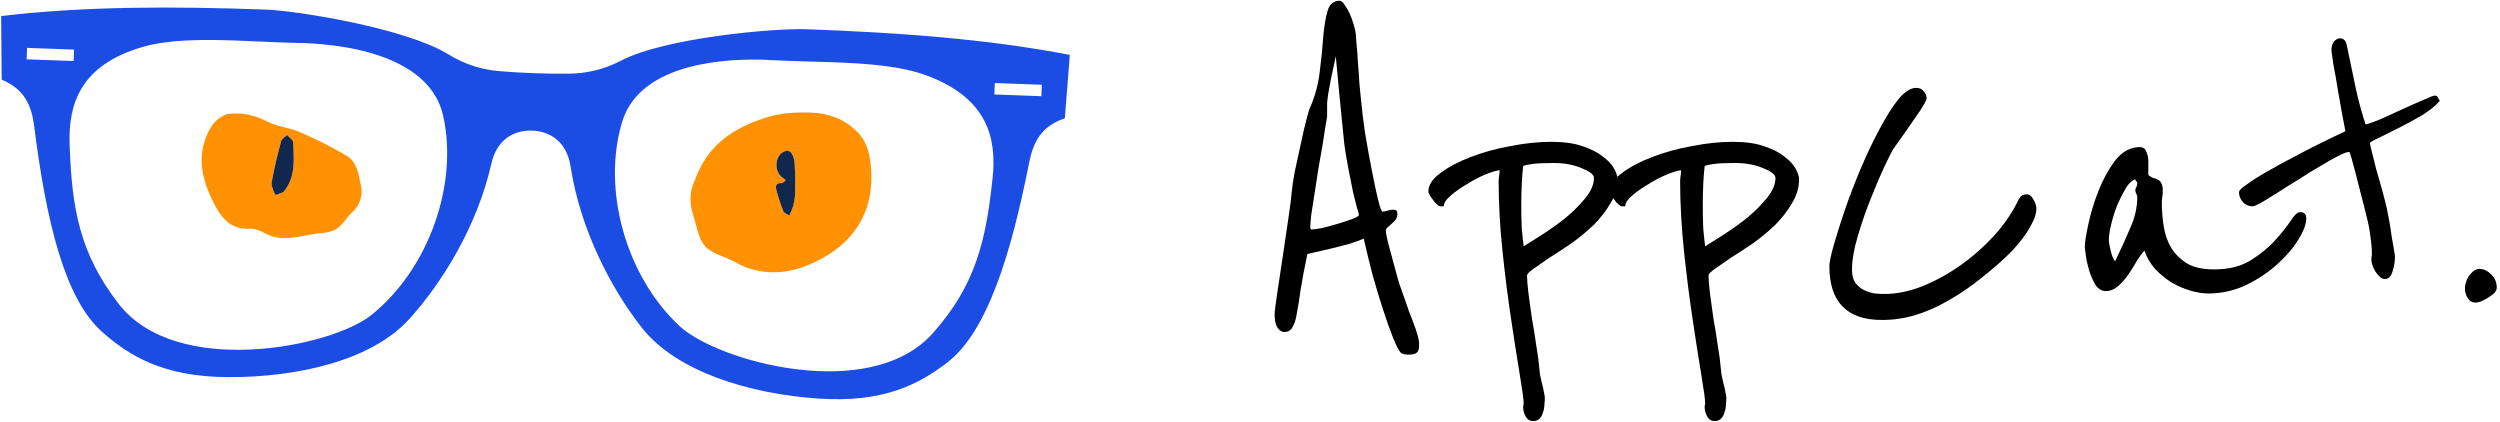 <svg width="675" height="114" viewBox="0 0 675 114" fill="none" xmlns="http://www.w3.org/2000/svg">
<path fill-rule="evenodd" clip-rule="evenodd" d="M55.398 37.658C56.503 34.547 58.092 31.913 61.369 30.79C65.497 30.259 68.886 31.143 72.254 32.866C73.684 33.598 75.273 33.995 76.865 34.394C78.237 34.736 79.612 35.08 80.891 35.639C85.223 37.533 89.506 39.624 93.575 42.045C96.218 43.619 96.806 46.748 97.325 49.511C97.399 49.906 97.472 50.294 97.549 50.668C97.918 52.459 97.245 55.411 95.219 57.186C94.534 57.787 93.957 58.514 93.379 59.242L93.377 59.244L93.376 59.245L93.374 59.247C92.952 59.779 92.529 60.312 92.063 60.797C90.689 62.227 88.879 62.779 86.985 62.91C85.501 63.012 84.018 63.295 82.535 63.578C78.874 64.277 75.21 64.977 71.508 62.962C70.257 62.281 68.723 61.669 67.364 61.755C61.719 62.113 59.176 57.88 57.27 53.928C54.865 48.942 53.359 43.403 55.398 37.658ZM76.49 51.892C75.595 52.282 74.354 52.689 74.315 52.593C74.235 52.392 74.146 52.186 74.057 51.977C73.65 51.031 73.218 50.023 73.372 49.143C74.025 45.428 74.94 41.755 75.906 38.108C76.025 37.66 76.479 37.304 76.933 36.948C77.143 36.784 77.353 36.619 77.53 36.446C77.712 36.66 77.943 36.873 78.173 37.085C78.672 37.545 79.17 38.005 79.181 38.476C79.193 39.032 79.215 39.592 79.237 40.152L79.237 40.169L79.237 40.171L79.238 40.178L79.238 40.18L79.238 40.188L79.238 40.19L79.238 40.192C79.395 44.208 79.554 48.282 76.49 51.892Z" fill="#FF9102"/>
<path d="M76.487 51.894C75.592 52.285 74.351 52.691 74.312 52.595C73.867 51.485 73.18 50.22 73.369 49.145C74.022 45.43 74.937 41.757 75.903 38.11C76.077 37.455 76.967 36.997 77.526 36.448C78.103 37.124 79.162 37.789 79.177 38.478C79.281 43.037 79.988 47.768 76.487 51.894Z" fill="#11274D"/>
<path fill-rule="evenodd" clip-rule="evenodd" d="M187.262 58.418C186.24 55.302 185.993 52.154 187.457 49.069C190.804 39.348 197.608 34.858 206.095 31.98C210.414 30.515 214.665 30.236 219.027 30.402C223.707 30.58 227.881 32.079 231.407 35.548C233.847 37.948 234.698 41.051 235.044 43.992C236.655 57.661 229.865 66.887 217.784 71.736C211.679 74.186 204.718 74.349 198.385 70.72C197.414 70.163 196.335 69.731 195.264 69.302C193.44 68.572 191.637 67.85 190.418 66.536C189.083 65.096 188.501 62.906 187.925 60.741C187.715 59.95 187.506 59.163 187.262 58.418ZM214.718 46.894C214.707 47.652 214.715 48.392 214.723 49.117C214.752 51.761 214.779 54.194 213.862 56.533C213.71 56.922 213.536 57.302 213.362 57.681C213.282 57.856 213.202 58.031 213.124 58.206C212.95 58.086 212.747 57.977 212.545 57.869C212.103 57.632 211.661 57.396 211.514 57.034C210.762 55.178 210.145 53.253 209.639 51.31C209.37 50.279 209.507 49.281 211.065 49.457C211.292 49.482 211.55 49.224 211.809 48.966C211.927 48.847 212.046 48.728 212.162 48.636L211.824 48.368C211.571 48.167 211.316 47.966 211.064 47.764C208.879 46.017 209.307 41.813 211.867 40.867C212.524 40.623 213.383 40.486 214.043 41.953C214.534 43.045 214.57 44.056 214.612 45.201C214.631 45.73 214.652 46.287 214.718 46.894Z" fill="#FF9102"/>
<path d="M214.709 46.89C214.658 50.416 215.021 53.549 213.853 56.53C213.631 57.097 213.363 57.645 213.115 58.203C212.561 57.819 211.719 57.558 211.505 57.03C210.753 55.175 210.136 53.249 209.63 51.306C209.361 50.275 209.498 49.277 211.056 49.453C211.388 49.491 211.786 48.922 212.153 48.633C211.787 48.342 211.42 48.052 211.055 47.76C208.87 46.014 209.298 41.81 211.858 40.863C212.515 40.62 213.374 40.483 214.034 41.95C214.751 43.545 214.499 44.966 214.709 46.89Z" fill="#11274D"/>
<path d="M135.032 19.227C130.531 18.861 125.845 17.624 121.086 14.688C109.684 7.653 80.48 2.909 71.727 2.589C47.07 1.688 22.767 1.655 0.314 4.341L0.459 21.507C6.758 24.132 8.548 28.674 9.234 34.103C12.397 59.124 17.308 80.484 27.521 89.564C34.774 96.013 43.97 101.737 61.547 101.823C80.272 101.914 100.325 97.364 110.475 86.171C119.385 76.344 128.854 61.073 132.68 44.143C134.121 37.764 138.65 35.085 143.687 35.268C148.724 35.451 153.055 38.452 154.049 44.92C156.688 62.084 165.071 78.004 173.275 88.452C182.62 100.353 202.306 106.348 220.99 107.616C238.529 108.806 248.1 103.764 255.783 97.858C266.601 89.541 272.985 68.592 277.881 43.863C278.944 38.498 281.044 34.098 287.511 31.936L288.849 14.824C266.638 10.515 242.394 8.784 217.739 7.894C208.986 7.577 179.525 10.191 167.662 16.38C162.711 18.964 157.951 19.857 153.436 19.896C147.298 19.948 141.152 19.725 135.032 19.227ZM63.445 10.936C68.892 11.124 74.403 11.459 79.623 11.568C84.14 11.663 115.276 11.922 119.637 31.213C123.793 49.601 115.88 72.499 100.296 85.039C89.437 93.776 47.606 102.167 32.019 82.02C21.335 68.212 19.4 55.965 18.799 39.064C18.418 28.357 21.476 17.557 38.67 12.633C45.502 10.677 54.367 10.621 63.445 10.934L63.445 10.936ZM206.404 16.13C207.696 16.17 208.673 16.248 209.237 16.277C214.451 16.548 219.972 16.613 225.418 16.821C234.496 17.167 243.334 17.866 250.012 20.313C266.821 26.473 269.12 37.467 267.995 48.119C266.22 64.934 263.438 77.009 251.821 90.008C234.871 108.972 193.73 97.567 183.506 88.064C168.833 74.424 162.533 51.009 167.958 32.97C172.938 16.41 197.355 15.85 206.404 16.131L206.404 16.13ZM7.307 12.929L19.998 13.39L19.89 16.478L7.199 16.017L7.307 12.929ZM268.59 22.422L281.28 22.883L281.173 25.971L268.482 25.509L268.59 22.422Z" fill="#1B4DE5"/>
<path d="M383.02 91.72C383.107 92.067 383.15 92.37 383.15 92.63C383.15 92.977 383.15 93.237 383.15 93.41C383.15 94.277 382.933 94.883 382.5 95.23C382.153 95.577 381.417 95.75 380.29 95.75C379.25 95.75 378.557 95.577 378.21 95.23C377.69 94.71 376.997 93.367 376.13 91.2C375.263 89.033 374.353 86.477 373.4 83.53C372.447 80.583 371.493 77.42 370.54 74.04C369.673 70.66 368.893 67.453 368.2 64.42C367.247 64.853 365.947 65.33 364.3 65.85C362.653 66.283 360.963 66.717 359.23 67.15C357.237 67.583 355.157 68.06 352.99 68.58C352.21 72.307 351.603 75.513 351.17 78.2C350.823 80.8 350.477 82.967 350.13 84.7C349.87 86.347 349.48 87.56 348.96 88.34C348.527 89.207 347.79 89.64 346.75 89.64C346.057 89.64 345.45 89.25 344.93 88.47C344.41 87.69 344.15 86.52 344.15 84.96C344.15 84.18 344.367 82.36 344.8 79.5C345.233 76.64 345.71 73.477 346.23 70.01C346.75 66.457 347.27 62.947 347.79 59.48C348.31 56.013 348.657 53.283 348.83 51.29C348.917 50.25 349.177 48.56 349.61 46.22C350.13 43.88 350.65 41.497 351.17 39.07C351.69 36.557 352.21 34.303 352.73 32.31C353.25 30.317 353.597 29.19 353.77 28.93C355.157 25.723 356.023 22.43 356.37 19.05C356.803 15.67 357.107 12.593 357.28 9.82C357.54 6.96 357.93 4.663 358.45 2.93C358.97 1.11 360.053 0.2 361.7 0.2C362.133 0.2 362.567 0.547 363 1.24C363.52 1.933 363.997 2.757 364.43 3.71C364.863 4.663 365.21 5.617 365.47 6.57C365.73 7.437 365.903 8.13 365.99 8.65C366.077 9.17 366.163 10.21 366.25 11.77C366.423 13.33 366.553 15.063 366.64 16.97C366.813 18.79 366.943 20.61 367.03 22.43C367.203 24.163 367.333 25.507 367.42 26.46C367.68 29.32 368.07 32.527 368.59 36.08C369.197 39.633 369.803 42.97 370.41 46.09C371.017 49.21 371.58 51.853 372.1 54.02C372.62 56.1 373.01 57.14 373.27 57.14C373.617 57.14 374.05 57.053 374.57 56.88C375.177 56.707 375.74 56.62 376.26 56.62C376.953 56.62 377.3 56.967 377.3 57.66C377.3 58.353 377.127 58.917 376.78 59.35C376.433 59.783 376.043 60.173 375.61 60.52C375.263 60.867 374.917 61.17 374.57 61.43C374.31 61.69 374.18 61.993 374.18 62.34C374.18 63.033 374.57 64.81 375.35 67.67L377.43 75.34C377.603 76.033 377.993 77.203 378.6 78.85C379.207 80.497 379.813 82.23 380.42 84.05C381.113 85.783 381.72 87.387 382.24 88.86C382.76 90.42 383.02 91.373 383.02 91.72ZM354.16 61.95C354.68 61.95 355.633 61.82 357.02 61.56C358.407 61.213 359.837 60.823 361.31 60.39C362.783 59.957 364.083 59.523 365.21 59.09C366.337 58.657 366.9 58.31 366.9 58.05C366.9 57.79 366.727 57.14 366.38 56.1C366.12 54.973 365.773 53.587 365.34 51.94C364.993 50.207 364.603 48.257 364.17 46.09C363.737 43.923 363.347 41.627 363 39.2C362.827 37.64 362.61 35.517 362.35 32.83C362.09 30.143 361.83 27.5 361.57 24.9C361.31 22.213 361.093 19.917 360.92 18.01C360.747 16.103 360.66 15.15 360.66 15.15C360.66 15.15 360.53 15.8 360.27 17.1C360.01 18.313 359.707 19.7 359.36 21.26C359.1 22.733 358.84 24.163 358.58 25.55C358.407 26.85 358.32 27.587 358.32 27.76V31.4C358.32 31.573 358.19 32.353 357.93 33.74C357.757 35.04 357.497 36.73 357.15 38.81C356.803 40.803 356.413 43.013 355.98 45.44C355.633 47.78 355.287 50.033 354.94 52.2C354.593 54.367 354.29 56.317 354.03 58.05C353.857 59.697 353.77 60.823 353.77 61.43C353.77 61.777 353.9 61.95 354.16 61.95Z" fill="black"/>
<path d="M436.742 48.43C436.742 50.683 436.092 52.85 434.792 54.93C433.579 57.01 432.062 58.96 430.242 60.78C428.422 62.513 426.429 64.16 424.262 65.72C422.096 67.193 420.102 68.493 418.282 69.62C416.549 70.833 415.119 71.83 413.992 72.61C412.866 73.39 412.302 73.997 412.302 74.43C412.302 75.557 412.432 77.16 412.692 79.24C412.952 81.233 413.256 83.443 413.602 85.87C414.036 88.21 414.426 90.637 414.772 93.15C415.206 95.663 415.509 97.96 415.682 100.04C415.682 100.127 415.726 100.517 415.812 101.21C415.986 101.903 416.159 102.683 416.332 103.55C416.592 104.417 416.766 105.197 416.852 105.89C417.026 106.67 417.112 107.147 417.112 107.32C417.112 107.927 417.069 108.577 416.982 109.27C416.982 110.05 416.852 110.743 416.592 111.35C416.419 112.043 416.116 112.607 415.682 113.04C415.249 113.473 414.686 113.69 413.992 113.69C413.039 113.69 412.346 113.257 411.912 112.39C411.479 111.61 411.262 110.83 411.262 110.05C411.262 109.877 411.262 109.703 411.262 109.53C411.349 109.357 411.392 109.14 411.392 108.88C411.392 107.927 411.046 105.37 410.352 101.21C409.659 97.05 408.879 92.067 408.012 86.26C407.146 80.54 406.366 74.387 405.672 67.8C404.979 61.127 404.632 54.843 404.632 48.95C404.632 48.517 404.676 48.04 404.762 47.52C404.849 46.913 404.892 46.393 404.892 45.96C404.026 46.047 402.726 46.437 400.992 47.13C399.346 47.823 397.699 48.69 396.052 49.73C394.406 50.683 392.932 51.723 391.632 52.85C390.419 53.89 389.812 54.843 389.812 55.71H388.902C388.642 55.71 388.339 55.537 387.992 55.19C387.559 54.843 387.212 54.453 386.952 54.02C386.606 53.587 386.302 53.153 386.042 52.72C385.782 52.287 385.652 51.983 385.652 51.81C385.652 49.99 386.736 48.3 388.902 46.74C391.069 45.093 393.756 43.663 396.962 42.45C400.256 41.15 403.852 40.153 407.752 39.46C411.652 38.68 415.336 38.29 418.802 38.29C422.182 38.29 424.999 38.68 427.252 39.46C429.592 40.24 431.456 41.193 432.842 42.32C434.229 43.36 435.226 44.443 435.832 45.57C436.439 46.697 436.742 47.65 436.742 48.43ZM430.372 48.04C430.372 47.173 429.289 46.307 427.122 45.44C424.956 44.487 422.399 44.01 419.452 44.01C416.852 44.01 414.946 44.097 413.732 44.27C412.519 44.443 411.696 44.617 411.262 44.79C411.089 46.177 410.959 47.823 410.872 49.73C410.786 51.637 410.742 53.587 410.742 55.58C410.742 57.66 410.786 59.697 410.872 61.69C411.046 63.597 411.219 65.2 411.392 66.5C412.606 65.72 414.252 64.68 416.332 63.38C418.499 61.993 420.622 60.477 422.702 58.83C424.782 57.097 426.559 55.32 428.032 53.5C429.592 51.593 430.372 49.773 430.372 48.04Z" fill="black"/>
<path d="M485.746 48.43C485.746 50.683 485.096 52.85 483.796 54.93C482.583 57.01 481.066 58.96 479.246 60.78C477.426 62.513 475.433 64.16 473.266 65.72C471.1 67.193 469.106 68.493 467.286 69.62C465.553 70.833 464.123 71.83 462.996 72.61C461.87 73.39 461.306 73.997 461.306 74.43C461.306 75.557 461.436 77.16 461.696 79.24C461.956 81.233 462.26 83.443 462.606 85.87C463.04 88.21 463.43 90.637 463.776 93.15C464.21 95.663 464.513 97.96 464.686 100.04C464.686 100.127 464.73 100.517 464.816 101.21C464.99 101.903 465.163 102.683 465.336 103.55C465.596 104.417 465.77 105.197 465.856 105.89C466.03 106.67 466.116 107.147 466.116 107.32C466.116 107.927 466.073 108.577 465.986 109.27C465.986 110.05 465.856 110.743 465.596 111.35C465.423 112.043 465.12 112.607 464.686 113.04C464.253 113.473 463.69 113.69 462.996 113.69C462.043 113.69 461.35 113.257 460.916 112.39C460.483 111.61 460.266 110.83 460.266 110.05C460.266 109.877 460.266 109.703 460.266 109.53C460.353 109.357 460.396 109.14 460.396 108.88C460.396 107.927 460.05 105.37 459.356 101.21C458.663 97.05 457.883 92.067 457.016 86.26C456.15 80.54 455.37 74.387 454.676 67.8C453.983 61.127 453.636 54.843 453.636 48.95C453.636 48.517 453.68 48.04 453.766 47.52C453.853 46.913 453.896 46.393 453.896 45.96C453.03 46.047 451.73 46.437 449.996 47.13C448.35 47.823 446.703 48.69 445.056 49.73C443.41 50.683 441.936 51.723 440.636 52.85C439.423 53.89 438.816 54.843 438.816 55.71H437.906C437.646 55.71 437.343 55.537 436.996 55.19C436.563 54.843 436.216 54.453 435.956 54.02C435.61 53.587 435.306 53.153 435.046 52.72C434.786 52.287 434.656 51.983 434.656 51.81C434.656 49.99 435.74 48.3 437.906 46.74C440.073 45.093 442.76 43.663 445.966 42.45C449.26 41.15 452.856 40.153 456.756 39.46C460.656 38.68 464.34 38.29 467.806 38.29C471.186 38.29 474.003 38.68 476.256 39.46C478.596 40.24 480.46 41.193 481.846 42.32C483.233 43.36 484.23 44.443 484.836 45.57C485.443 46.697 485.746 47.65 485.746 48.43ZM479.376 48.04C479.376 47.173 478.293 46.307 476.126 45.44C473.96 44.487 471.403 44.01 468.456 44.01C465.856 44.01 463.95 44.097 462.736 44.27C461.523 44.443 460.7 44.617 460.266 44.79C460.093 46.177 459.963 47.823 459.876 49.73C459.79 51.637 459.746 53.587 459.746 55.58C459.746 57.66 459.79 59.697 459.876 61.69C460.05 63.597 460.223 65.2 460.396 66.5C461.61 65.72 463.256 64.68 465.336 63.38C467.503 61.993 469.626 60.477 471.706 58.83C473.786 57.097 475.563 55.32 477.036 53.5C478.596 51.593 479.376 49.773 479.376 48.04Z" fill="black"/>
<path d="M549.83 56.23C549.83 57.443 549.484 58.7 548.79 60C548.184 61.3 547.404 62.6 546.45 63.9C545.497 65.2 544.457 66.457 543.33 67.67C542.204 68.797 541.164 69.793 540.21 70.66C537.87 72.74 535.444 74.733 532.93 76.64C530.504 78.46 527.947 80.107 525.26 81.58C522.66 83.053 519.93 84.223 517.07 85.09C514.21 85.957 511.22 86.39 508.1 86.39C498.654 86.39 493.93 81.537 493.93 71.83C493.93 70.877 494.32 69.013 495.1 66.24C495.88 63.467 496.877 60.303 498.09 56.75C499.304 53.197 500.734 49.47 502.38 45.57C504.027 41.67 505.717 38.117 507.45 34.91C509.184 31.617 510.874 28.93 512.52 26.85C514.254 24.77 515.857 23.73 517.33 23.73C518.284 23.73 518.977 24.033 519.41 24.64C519.93 25.247 520.19 25.897 520.19 26.59C520.104 27.11 519.497 28.237 518.37 29.97C517.244 31.617 516.074 33.307 514.86 35.04C514.687 35.3 514.384 35.733 513.95 36.34C513.517 36.947 513.084 37.553 512.65 38.16C512.13 38.853 511.61 39.59 511.09 40.37C510.744 40.977 509.964 42.537 508.75 45.05C507.624 47.477 506.41 50.337 505.11 53.63C503.81 56.837 502.64 60.217 501.6 63.77C500.56 67.237 500.04 70.27 500.04 72.87C500.04 74.343 500.344 75.513 500.95 76.38C501.644 77.247 502.424 77.897 503.29 78.33C504.244 78.763 505.197 79.067 506.15 79.24C507.19 79.327 508.1 79.37 508.88 79.37C512.087 79.37 515.467 78.677 519.02 77.29C522.66 75.817 526.127 73.91 529.42 71.57C532.714 69.23 535.747 66.543 538.52 63.51C541.294 60.39 543.46 57.183 545.02 53.89C545.367 53.283 545.714 52.893 546.06 52.72C546.494 52.547 546.884 52.46 547.23 52.46C547.924 52.46 548.53 52.937 549.05 53.89C549.57 54.843 549.83 55.623 549.83 56.23Z" fill="black"/>
<path d="M622.69 58.96C622.69 60.52 621.953 62.47 620.48 64.81C619.093 67.063 617.187 69.273 614.76 71.44C612.333 73.607 609.517 75.47 606.31 77.03C603.103 78.503 599.767 79.24 596.3 79.24C594.74 79.24 593.093 78.98 591.36 78.46C589.627 77.94 587.937 77.203 586.29 76.25C584.643 75.21 583.17 73.997 581.87 72.61C580.57 71.137 579.617 69.49 579.01 67.67C578.49 68.19 577.84 69.057 577.06 70.27C576.367 71.483 575.587 72.74 574.72 74.04C573.853 75.253 572.9 76.337 571.86 77.29C570.82 78.157 569.737 78.59 568.61 78.59C567.483 78.59 566.53 78.027 565.75 76.9C565.057 75.687 564.493 74.387 564.06 73C563.627 71.527 563.323 70.14 563.15 68.84C562.977 67.54 562.89 66.803 562.89 66.63C562.89 65.59 563.193 63.64 563.8 60.78C564.407 57.833 565.317 54.8 566.53 51.68C567.743 48.56 569.26 45.787 571.08 43.36C572.987 40.933 575.197 39.72 577.71 39.72C578.663 39.72 579.27 40.153 579.53 41.02C579.877 41.8 580.05 42.58 580.05 43.36V47.26C580.483 47.607 580.917 47.867 581.35 48.04C581.87 48.127 582.303 48.3 582.65 48.56C583.083 48.733 583.387 49.037 583.56 49.47C583.82 49.903 583.95 50.597 583.95 51.55C583.95 52.157 583.907 52.72 583.82 53.24C583.733 53.673 583.69 54.107 583.69 54.54C583.69 56.793 583.863 59.003 584.21 61.17C584.557 63.337 585.25 65.287 586.29 67.02C587.33 68.667 588.76 70.053 590.58 71.18C592.4 72.22 594.827 72.74 597.86 72.74C601.673 72.74 604.88 71.96 607.48 70.4C610.167 68.753 612.377 66.977 614.11 65.07C615.93 63.077 617.36 61.3 618.4 59.74C619.44 58.093 620.307 57.27 621 57.27C622.127 57.27 622.69 57.833 622.69 58.96ZM577.06 53.24C577.06 52.893 576.973 52.59 576.8 52.33C576.627 51.983 576.54 51.68 576.54 51.42C576.54 51.073 576.627 50.77 576.8 50.51C576.973 50.25 577.06 49.903 577.06 49.47C577.06 49.21 576.973 49.037 576.8 48.95C576.627 48.777 576.54 48.603 576.54 48.43C575.76 48.603 574.937 49.34 574.07 50.64C573.29 51.94 572.51 53.457 571.73 55.19C571.037 56.923 570.473 58.7 570.04 60.52C569.607 62.253 569.39 63.683 569.39 64.81C569.39 65.417 569.563 66.413 569.91 67.8C570.257 69.187 570.647 70.097 571.08 70.53C572.553 67.497 573.897 64.55 575.11 61.69C576.41 58.83 577.06 56.013 577.06 53.24Z" fill="black"/>
<path d="M658.74 27.24C657.613 28.54 656.01 29.84 653.93 31.14C651.85 32.353 649.77 33.48 647.69 34.52C645.61 35.56 643.79 36.47 642.23 37.25C640.67 37.943 639.89 38.42 639.89 38.68C639.89 38.94 640.063 39.72 640.41 41.02C640.756 42.32 641.146 43.88 641.58 45.7C642.1 47.433 642.62 49.253 643.14 51.16C643.66 53.067 644.093 54.757 644.44 56.23C644.613 57.097 644.83 58.223 645.09 59.61C645.35 60.997 645.566 62.383 645.74 63.77C646 65.157 646.216 66.413 646.39 67.54C646.563 68.58 646.65 69.143 646.65 69.23C646.65 70.53 646.433 71.873 646 73.26C645.566 74.647 644.873 75.34 643.92 75.34C643.4 75.34 642.923 75.123 642.49 74.69C642.056 74.257 641.666 73.78 641.32 73.26C640.973 72.653 640.713 72.09 640.54 71.57C640.366 71.05 640.28 70.66 640.28 70.4C640.28 70.227 640.28 69.967 640.28 69.62C640.366 69.273 640.41 68.883 640.41 68.45C640.41 66.803 640.15 64.42 639.63 61.3C639.456 60.347 639.11 58.873 638.59 56.88C638.07 54.887 637.55 52.85 637.03 50.77C636.423 48.343 635.73 45.7 634.95 42.84C634.603 41.627 634.386 41.02 634.3 41.02C633.693 41.02 632.653 41.41 631.18 42.19C629.793 42.883 628.19 43.793 626.37 44.92C624.55 45.96 622.643 47.13 620.65 48.43C618.656 49.643 616.793 50.813 615.06 51.94C613.326 52.98 611.853 53.89 610.64 54.67C609.34 55.363 608.56 55.71 608.3 55.71C607.173 55.71 606.263 55.32 605.57 54.54C604.876 53.76 604.53 52.893 604.53 51.94C604.53 51.42 605.266 50.683 606.74 49.73C608.126 48.69 609.903 47.563 612.07 46.35C614.15 45.137 616.446 43.88 618.96 42.58C621.386 41.28 623.64 40.11 625.72 39.07C627.886 38.03 629.663 37.163 631.05 36.47C632.523 35.777 633.26 35.43 633.26 35.43C632.48 31.443 631.83 27.89 631.31 24.77C630.876 22.083 630.443 19.613 630.01 17.36C629.663 15.107 629.49 13.893 629.49 13.72C629.49 12.593 629.706 11.77 630.14 11.25C630.66 10.643 631.223 10.34 631.83 10.34C632.783 10.34 633.39 10.99 633.65 12.29C634.603 16.97 635.47 21.13 636.25 24.77C637.116 28.41 637.94 31.357 638.72 33.61C639.5 33.437 640.843 32.96 642.75 32.18C644.656 31.313 646.65 30.403 648.73 29.45C650.81 28.497 652.673 27.673 654.32 26.98C656.053 26.2 657.05 25.81 657.31 25.81C657.83 25.81 658.133 25.983 658.22 26.33C658.393 26.677 658.566 26.98 658.74 27.24Z" fill="black"/>
<path d="M674.123 77.68C674.123 78.2 673.863 78.72 673.343 79.24C672.823 79.673 672.217 80.107 671.523 80.54C670.917 80.887 670.31 81.19 669.703 81.45C669.097 81.623 668.75 81.71 668.663 81.71C667.883 81.71 667.277 81.537 666.843 81.19C666.497 80.757 666.193 80.323 665.933 79.89C665.76 79.37 665.63 78.893 665.543 78.46C665.543 78.027 665.543 77.723 665.543 77.55C665.543 77.203 665.63 76.77 665.803 76.25C665.977 75.643 666.237 75.08 666.583 74.56C666.93 74.04 667.32 73.607 667.753 73.26C668.273 72.827 668.837 72.61 669.443 72.61C670.57 72.61 671.61 73.087 672.563 74.04C673.603 74.993 674.123 76.207 674.123 77.68Z" fill="black"/>
</svg>
